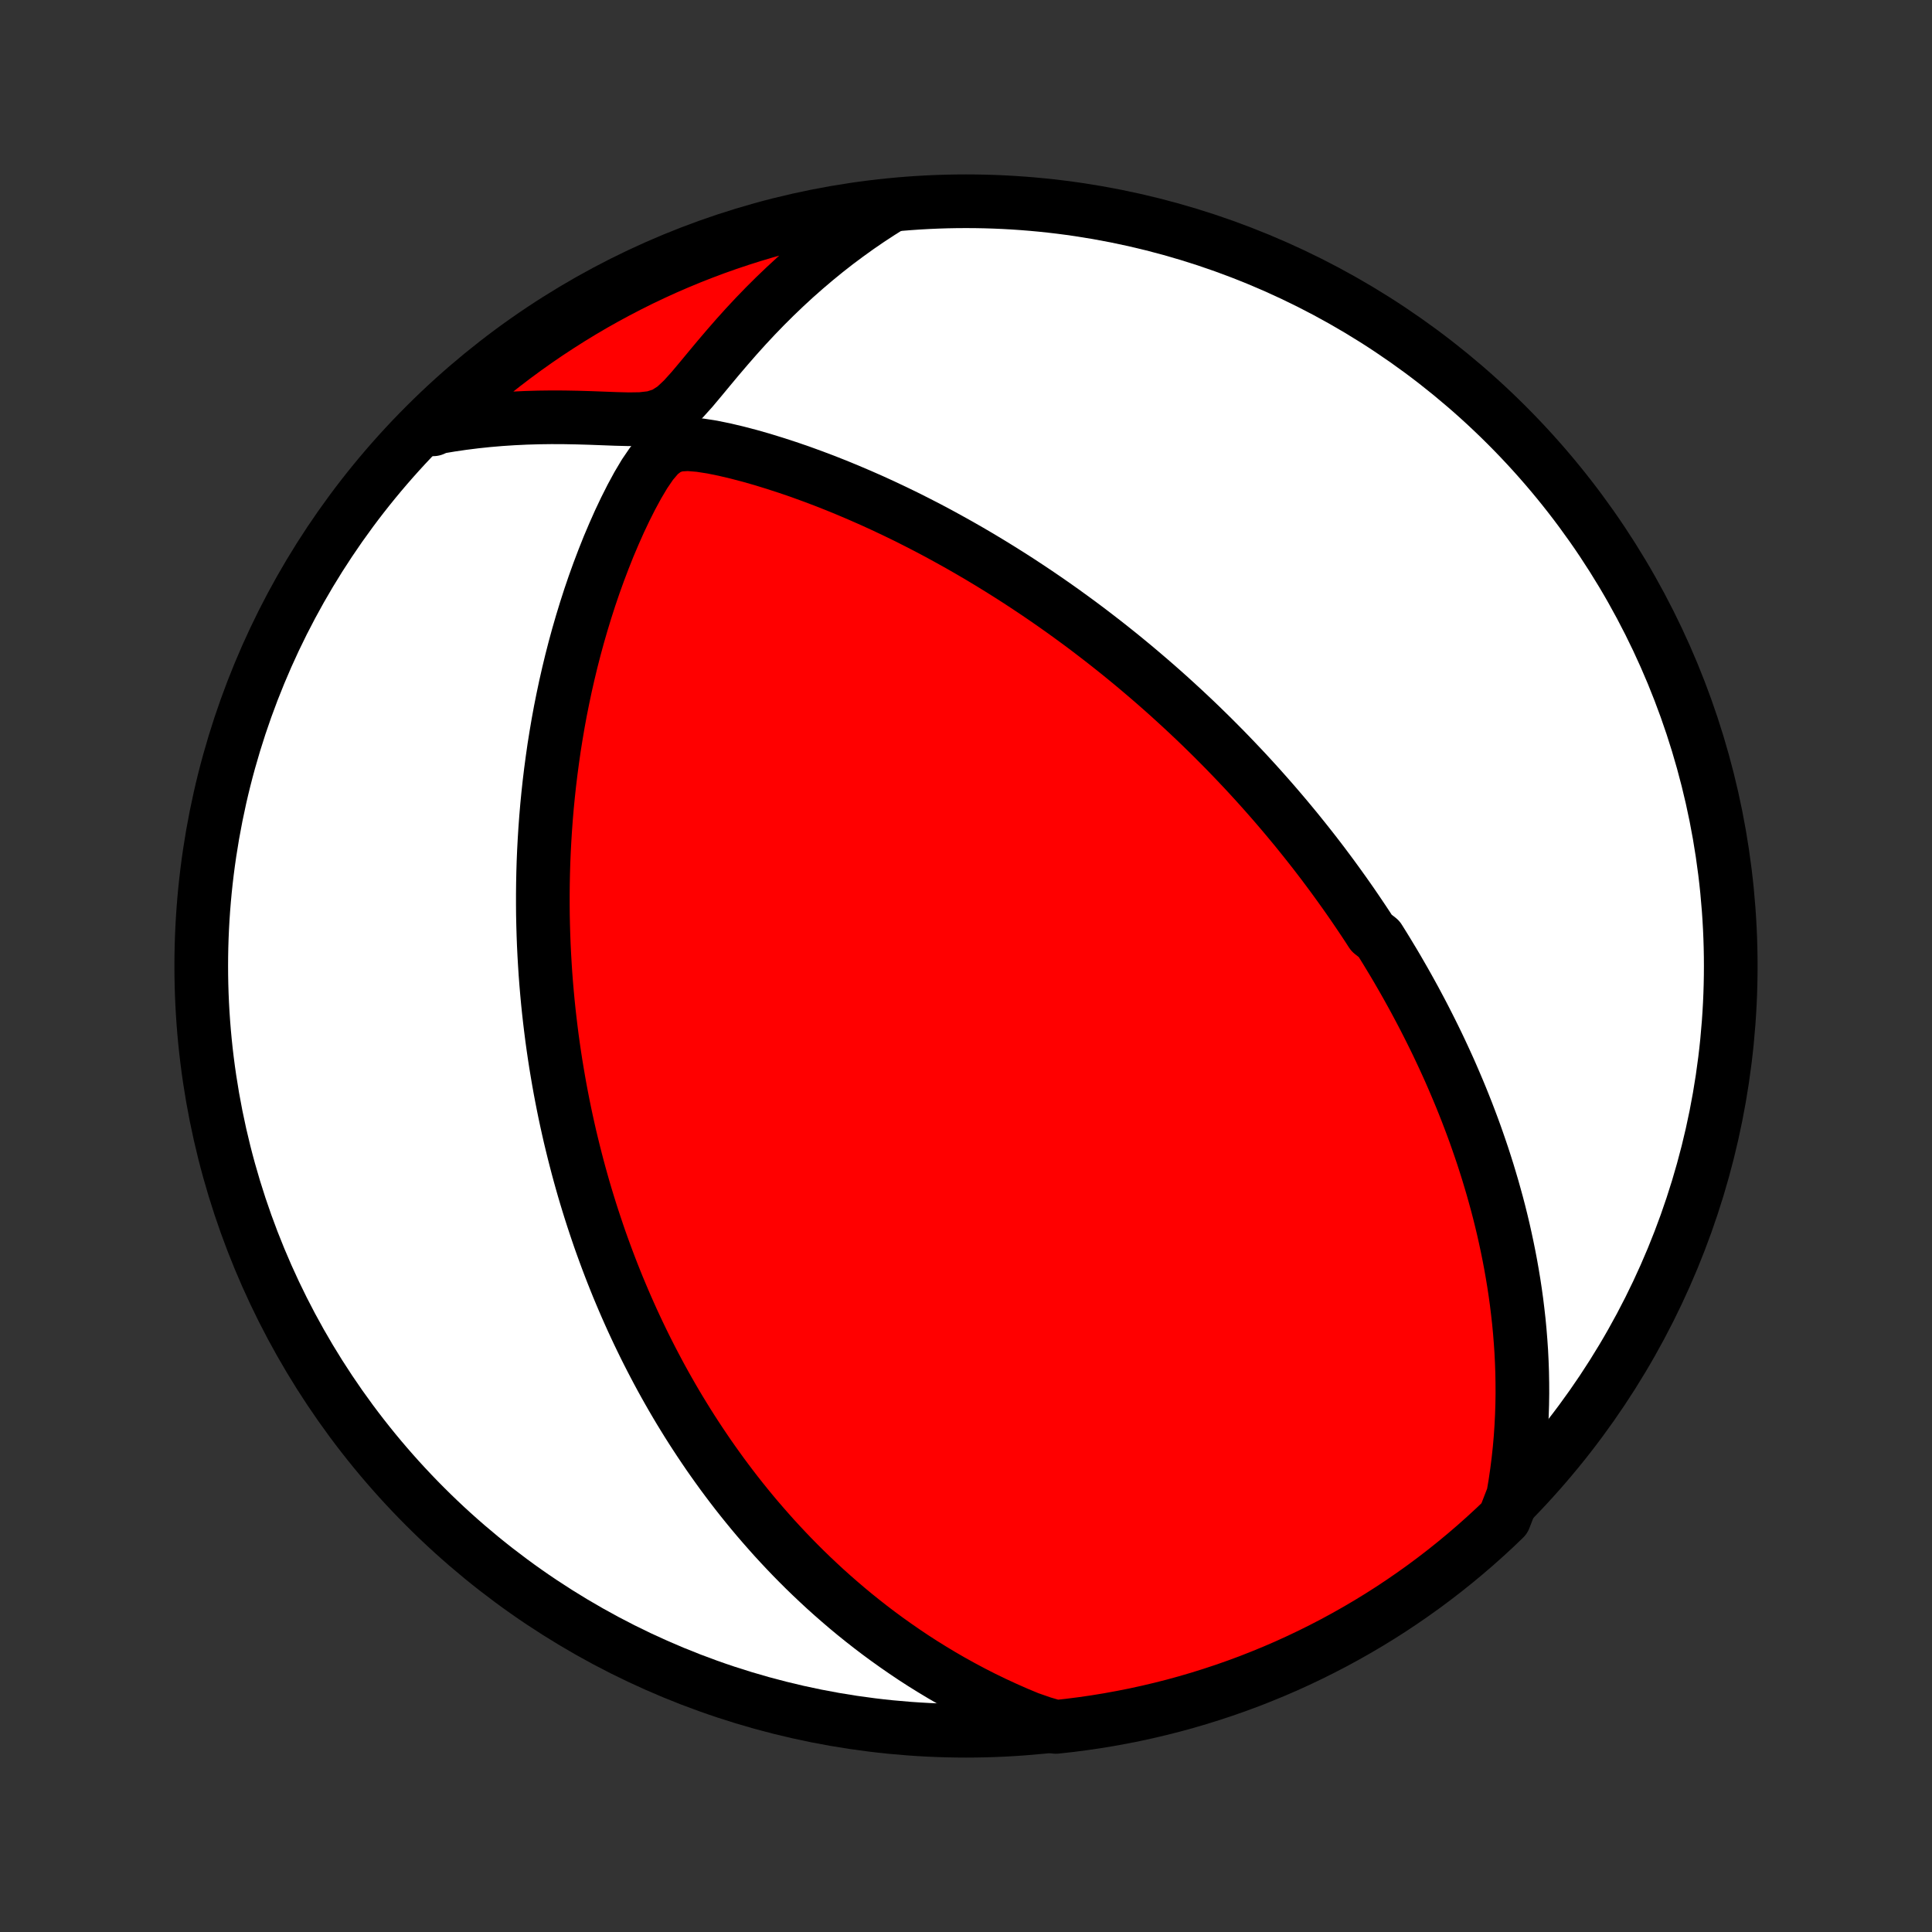 <?xml version="1.0" encoding="utf-8" standalone="no"?>
<!DOCTYPE svg PUBLIC "-//W3C//DTD SVG 1.1//EN"
  "http://www.w3.org/Graphics/SVG/1.1/DTD/svg11.dtd">
<!-- Created with matplotlib (http://matplotlib.org/) -->
<svg height="72pt" version="1.1" viewBox="0 0 72 72" width="72pt" xmlns="http://www.w3.org/2000/svg" xmlns:xlink="http://www.w3.org/1999/xlink">
 <rect x="0" y="0" width="72" height="72" fill="#333333" stroke="none"/>
 <defs>
  <style type="text/css">
*{stroke-linecap:butt;stroke-linejoin:round;}
  </style>
 </defs>
 <g id="figure_1">
  <g id="patch_1">
   <path d="
M0 72
L72 72
L72 0
L0 0
z
" style="fill:none;"/>
  </g>
  <g id="axes_1">
   <g id="PatchCollection_1">
    <defs>
     <path d="
M36 -7.5
C43.558 -7.5 50.808 -10.503 56.153 -15.848
C61.497 -21.192 64.5 -28.442 64.5 -36
C64.5 -43.558 61.497 -50.808 56.153 -56.153
C50.808 -61.497 43.558 -64.5 36 -64.5
C28.442 -64.5 21.192 -61.497 15.848 -56.153
C10.503 -50.808 7.5 -43.558 7.5 -36
C7.5 -28.442 10.503 -21.192 15.848 -15.848
C21.192 -10.503 28.442 -7.5 36 -7.5
z
" id="C0_0_a811fe30f3"/>
     <path d="
M56.39 -16.255
L56.465 -16.698
L56.529 -17.136
L56.584 -17.569
L56.63 -17.998
L56.667 -18.422
L56.695 -18.841
L56.716 -19.256
L56.729 -19.666
L56.735 -20.07
L56.733 -20.47
L56.726 -20.864
L56.712 -21.253
L56.693 -21.637
L56.667 -22.017
L56.637 -22.391
L56.602 -22.76
L56.561 -23.124
L56.517 -23.484
L56.468 -23.838
L56.415 -24.188
L56.358 -24.533
L56.298 -24.873
L56.234 -25.209
L56.167 -25.54
L56.097 -25.867
L56.025 -26.189
L55.949 -26.508
L55.871 -26.822
L55.79 -27.132
L55.706 -27.438
L55.621 -27.74
L55.533 -28.038
L55.444 -28.333
L55.352 -28.624
L55.259 -28.912
L55.163 -29.196
L55.066 -29.477
L54.968 -29.755
L54.867 -30.03
L54.765 -30.301
L54.662 -30.57
L54.557 -30.835
L54.451 -31.099
L54.343 -31.359
L54.234 -31.616
L54.124 -31.872
L54.013 -32.125
L53.9 -32.375
L53.786 -32.623
L53.671 -32.869
L53.555 -33.113
L53.437 -33.355
L53.318 -33.595
L53.198 -33.833
L53.077 -34.07
L52.955 -34.304
L52.831 -34.537
L52.707 -34.769
L52.581 -34.998
L52.454 -35.227
L52.326 -35.454
L52.196 -35.68
L52.066 -35.905
L51.934 -36.128
L51.8 -36.35
L51.666 -36.572
L51.53 -36.792
L51.393 -37.011
L51.114 -37.23
L50.973 -37.448
L50.83 -37.665
L50.685 -37.881
L50.539 -38.097
L50.392 -38.312
L50.243 -38.526
L50.092 -38.74
L49.939 -38.954
L49.785 -39.167
L49.629 -39.381
L49.471 -39.593
L49.312 -39.806
L49.15 -40.018
L48.986 -40.231
L48.82 -40.443
L48.652 -40.655
L48.482 -40.867
L48.31 -41.08
L48.135 -41.292
L47.958 -41.505
L47.779 -41.717
L47.597 -41.93
L47.413 -42.143
L47.225 -42.357
L47.035 -42.571
L46.843 -42.785
L46.647 -43
L46.449 -43.215
L46.247 -43.43
L46.042 -43.646
L45.834 -43.863
L45.623 -44.08
L45.408 -44.297
L45.19 -44.516
L44.968 -44.734
L44.743 -44.954
L44.513 -45.174
L44.28 -45.394
L44.043 -45.615
L43.801 -45.837
L43.556 -46.06
L43.306 -46.283
L43.052 -46.506
L42.793 -46.73
L42.529 -46.955
L42.261 -47.181
L41.988 -47.406
L41.71 -47.633
L41.427 -47.859
L41.139 -48.086
L40.845 -48.313
L40.547 -48.541
L40.242 -48.769
L39.932 -48.996
L39.617 -49.224
L39.295 -49.452
L38.968 -49.679
L38.635 -49.906
L38.296 -50.132
L37.952 -50.358
L37.6 -50.583
L37.243 -50.807
L36.88 -51.03
L36.511 -51.252
L36.135 -51.472
L35.753 -51.691
L35.365 -51.907
L34.972 -52.122
L34.572 -52.334
L34.166 -52.543
L33.754 -52.75
L33.336 -52.953
L32.912 -53.153
L32.483 -53.349
L32.049 -53.54
L31.61 -53.727
L31.165 -53.91
L30.716 -54.087
L30.262 -54.258
L29.805 -54.424
L29.343 -54.582
L28.878 -54.733
L28.411 -54.877
L27.941 -55.011
L27.471 -55.134
L27.002 -55.245
L26.536 -55.34
L26.079 -55.411
L25.642 -55.447
L25.24 -55.423
L24.885 -55.302
L24.572 -55.063
L24.287 -54.73
L24.021 -54.34
L23.77 -53.918
L23.531 -53.477
L23.303 -53.025
L23.085 -52.565
L22.878 -52.099
L22.679 -51.63
L22.491 -51.157
L22.311 -50.683
L22.14 -50.208
L21.978 -49.732
L21.825 -49.256
L21.68 -48.781
L21.543 -48.307
L21.414 -47.834
L21.293 -47.363
L21.18 -46.894
L21.074 -46.428
L20.976 -45.964
L20.884 -45.504
L20.8 -45.047
L20.723 -44.593
L20.651 -44.143
L20.587 -43.697
L20.528 -43.254
L20.475 -42.816
L20.428 -42.382
L20.386 -41.953
L20.35 -41.528
L20.319 -41.107
L20.293 -40.691
L20.271 -40.28
L20.254 -39.873
L20.242 -39.471
L20.234 -39.074
L20.23 -38.681
L20.23 -38.292
L20.233 -37.909
L20.241 -37.53
L20.252 -37.155
L20.266 -36.785
L20.284 -36.42
L20.305 -36.058
L20.328 -35.702
L20.355 -35.349
L20.385 -35
L20.417 -34.656
L20.452 -34.316
L20.49 -33.979
L20.53 -33.647
L20.572 -33.318
L20.617 -32.993
L20.664 -32.671
L20.713 -32.353
L20.765 -32.039
L20.818 -31.728
L20.873 -31.42
L20.931 -31.115
L20.99 -30.814
L21.051 -30.515
L21.114 -30.22
L21.179 -29.927
L21.245 -29.637
L21.314 -29.35
L21.384 -29.065
L21.456 -28.783
L21.529 -28.503
L21.604 -28.226
L21.681 -27.95
L21.759 -27.677
L21.839 -27.407
L21.921 -27.138
L22.004 -26.871
L22.089 -26.606
L22.176 -26.343
L22.264 -26.081
L22.353 -25.821
L22.445 -25.563
L22.538 -25.307
L22.633 -25.051
L22.729 -24.798
L22.827 -24.545
L22.927 -24.294
L23.028 -24.044
L23.132 -23.795
L23.237 -23.547
L23.344 -23.3
L23.453 -23.054
L23.563 -22.809
L23.676 -22.565
L23.79 -22.322
L23.907 -22.079
L24.025 -21.837
L24.146 -21.596
L24.269 -21.355
L24.394 -21.115
L24.521 -20.875
L24.65 -20.636
L24.782 -20.397
L24.916 -20.159
L25.053 -19.92
L25.192 -19.682
L25.334 -19.444
L25.479 -19.207
L25.626 -18.969
L25.776 -18.732
L25.93 -18.494
L26.086 -18.257
L26.245 -18.02
L26.407 -17.782
L26.573 -17.545
L26.742 -17.308
L26.914 -17.07
L27.09 -16.833
L27.27 -16.595
L27.453 -16.357
L27.641 -16.119
L27.832 -15.882
L28.028 -15.643
L28.228 -15.405
L28.433 -15.167
L28.642 -14.929
L28.855 -14.69
L29.074 -14.452
L29.298 -14.213
L29.526 -13.975
L29.761 -13.736
L30 -13.498
L30.246 -13.26
L30.497 -13.023
L30.754 -12.785
L31.018 -12.548
L31.288 -12.312
L31.564 -12.076
L31.847 -11.841
L32.138 -11.607
L32.435 -11.374
L32.74 -11.142
L33.052 -10.912
L33.373 -10.683
L33.701 -10.456
L34.037 -10.23
L34.382 -10.007
L34.736 -9.787
L35.098 -9.569
L35.47 -9.354
L35.851 -9.143
L36.241 -8.935
L36.641 -8.731
L37.051 -8.532
L37.471 -8.338
L37.901 -8.148
L38.341 -7.965
L38.852 -7.787
L39.346 -7.643
L39.84 -7.697
L40.332 -7.76
L40.823 -7.831
L41.312 -7.911
L41.8 -8
L42.286 -8.096
L42.771 -8.202
L43.253 -8.316
L43.733 -8.438
L44.21 -8.569
L44.685 -8.708
L45.158 -8.856
L45.627 -9.011
L46.094 -9.175
L46.558 -9.347
L47.018 -9.528
L47.475 -9.716
L47.929 -9.912
L48.379 -10.117
L48.825 -10.329
L49.267 -10.549
L49.705 -10.776
L50.139 -11.012
L50.569 -11.255
L50.994 -11.505
L51.415 -11.763
L51.831 -12.028
L52.242 -12.301
L52.648 -12.581
L53.05 -12.868
L53.445 -13.162
L53.836 -13.463
L54.221 -13.771
L54.601 -14.086
L54.975 -14.407
L55.343 -14.735
L55.706 -15.069
L56.062 -15.41
z
" id="C0_1_8135aad071"/>
     <path d="
M33.212 -64.343
L32.8 -64.084
L32.39 -63.816
L31.983 -63.537
L31.581 -63.248
L31.181 -62.95
L30.786 -62.641
L30.395 -62.322
L30.009 -61.994
L29.627 -61.657
L29.251 -61.31
L28.88 -60.955
L28.514 -60.591
L28.154 -60.219
L27.8 -59.84
L27.452 -59.454
L27.11 -59.062
L26.773 -58.667
L26.442 -58.27
L26.114 -57.874
L25.789 -57.487
L25.46 -57.122
L25.118 -56.802
L24.748 -56.566
L24.338 -56.434
L23.895 -56.383
L23.432 -56.376
L22.958 -56.388
L22.479 -56.406
L21.998 -56.424
L21.516 -56.438
L21.033 -56.447
L20.552 -56.449
L20.072 -56.443
L19.594 -56.429
L19.119 -56.406
L18.646 -56.375
L18.177 -56.335
L17.711 -56.286
L17.249 -56.228
L16.791 -56.161
L16.337 -56.085
L16.145 -56
L16.505 -56.446
L16.87 -56.789
L17.242 -57.126
L17.619 -57.457
L18.002 -57.781
L18.391 -58.098
L18.785 -58.409
L19.184 -58.713
L19.588 -59.01
L19.997 -59.3
L20.411 -59.583
L20.83 -59.858
L21.253 -60.127
L21.681 -60.388
L22.113 -60.642
L22.55 -60.888
L22.99 -61.126
L23.435 -61.357
L23.883 -61.581
L24.335 -61.796
L24.791 -62.004
L25.25 -62.203
L25.712 -62.395
L26.177 -62.578
L26.646 -62.754
L27.117 -62.921
L27.591 -63.08
L28.068 -63.231
L28.547 -63.374
L29.028 -63.508
L29.511 -63.634
L29.997 -63.752
L30.484 -63.861
L30.972 -63.961
L31.463 -64.053
L31.954 -64.136
L32.447 -64.211
z
" id="C0_2_0634e71af1"/>
    </defs>
    <g clip-path="url(#p1bffca34e9)">
     <use style="fill:#ffffff;stroke:#000000;stroke-width:2.0;" x="0.0" xlink:href="#C0_0_a811fe30f3" y="72.0"/>
    </g>
    <g clip-path="url(#p1bffca34e9)">
     <use style="fill:#ff0000;stroke:#000000;stroke-width:2.0;" x="0.0" xlink:href="#C0_1_8135aad071" y="72.0"/>
    </g>
    <g clip-path="url(#p1bffca34e9)">
     <use style="fill:#ff0000;stroke:#000000;stroke-width:2.0;" x="0.0" xlink:href="#C0_2_0634e71af1" y="72.0"/>
    </g>
   </g>
  </g>
 </g>
 <defs>
  <clipPath id="p1bffca34e9">
   <rect height="72.0" width="72.0" x="0.0" y="0.0"/>
  </clipPath>
 </defs>
</svg>
